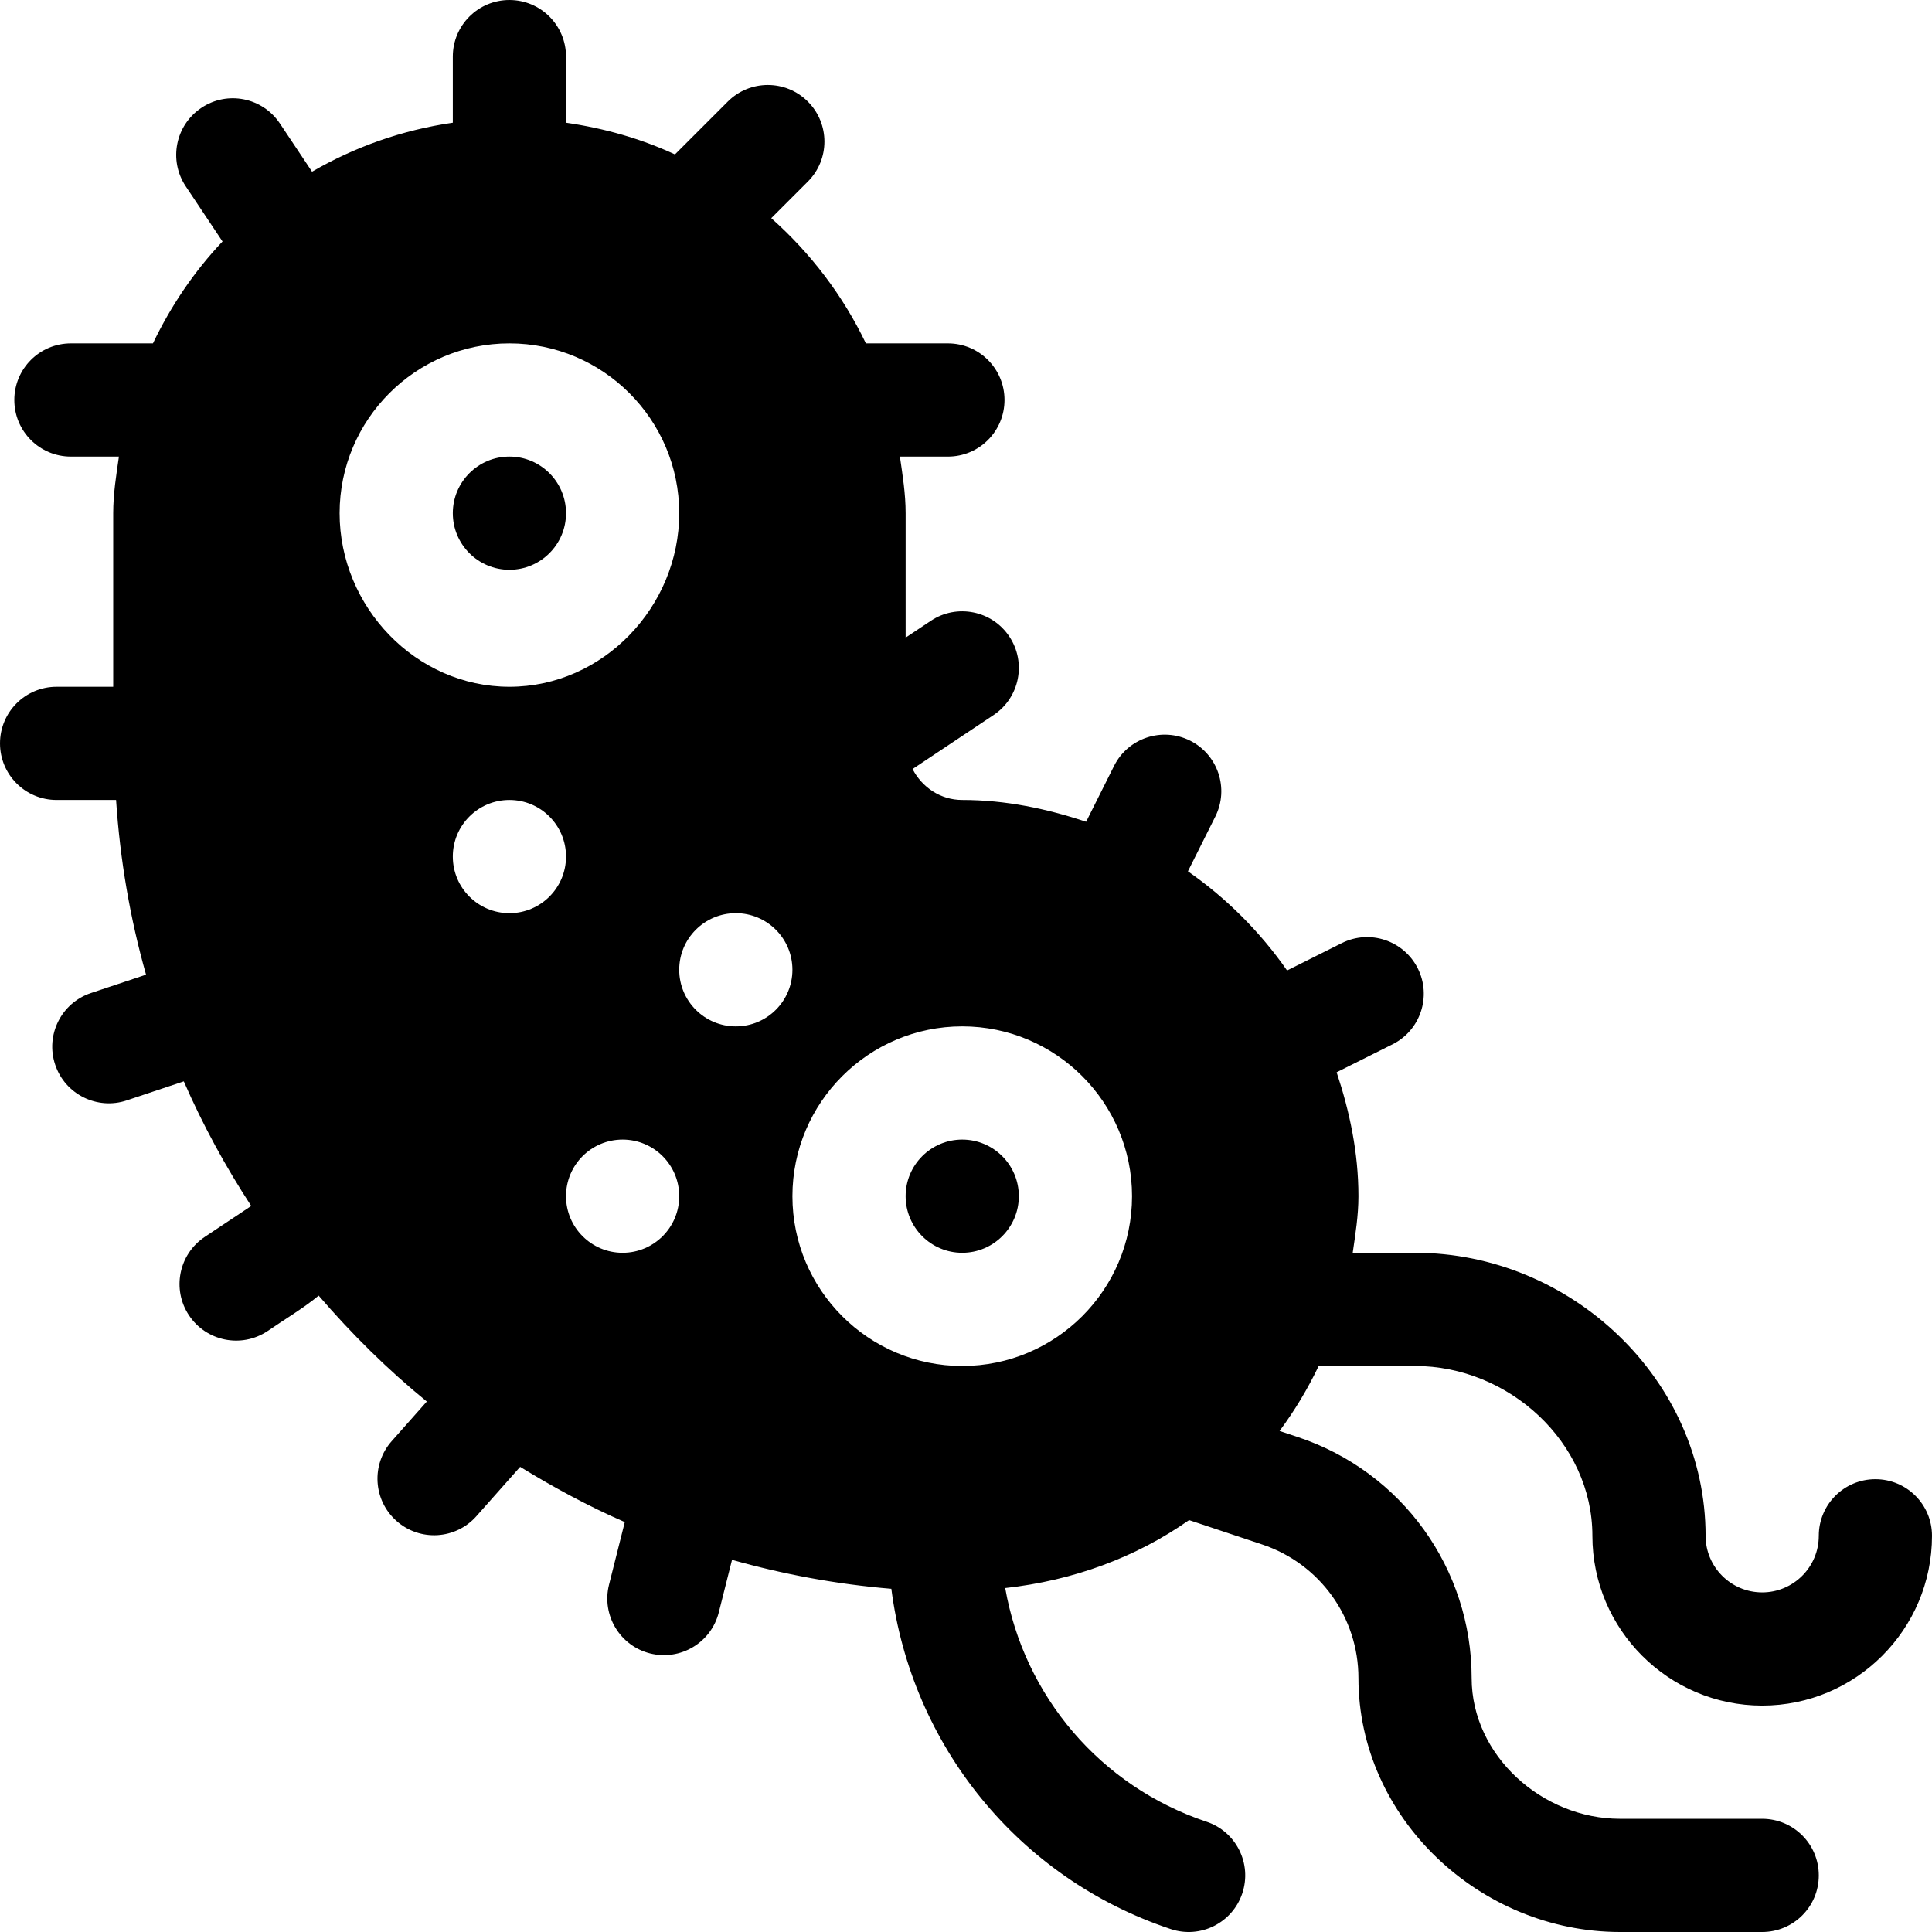 <?xml version="1.0" encoding="iso-8859-1"?>
<!-- Generator: Adobe Illustrator 21.0.0, SVG Export Plug-In . SVG Version: 6.00 Build 0)  -->
<svg xmlns="http://www.w3.org/2000/svg" xmlns:xlink="http://www.w3.org/1999/xlink" version="1.1" id="Capa_1" x="0px" y="0px" viewBox="0 0 512 512" style="enable-background:new 0 0 512 512;" xml:space="preserve" width="512" height="512">
<g>
	<path d="M497,392c-8.291,0-15,6.709-15,15c0,8.276-6.724,15-15,15s-15-6.724-15-15c0-41.353-35.647-75-77-75h-16.516   c0.716-4.942,1.516-9.864,1.516-15c0-11.536-2.325-22.443-5.779-32.834l14.802-7.405c7.412-3.706,10.415-12.715,6.709-20.127   c-3.735-7.412-12.715-10.4-20.127-6.709l-14.515,7.262c-7.139-10.241-16.036-19.138-26.277-26.277l7.262-14.515   c3.706-7.412,0.703-16.421-6.709-20.127c-7.397-3.677-16.421-0.703-20.127,6.709l-7.405,14.802   C277.443,214.325,266.536,212,255,212c-5.786,0-10.662-3.389-13.165-8.194l21.486-14.321c6.885-4.6,8.76-13.901,4.16-20.801   c-4.585-6.885-13.916-8.76-20.801-4.16l-6.68,4.451V136c0-5.136-0.8-10.058-1.516-15h12.722c8.291,0,15-6.709,15-15   s-6.709-15-15-15h-21.738c-6.092-12.724-14.641-23.912-25.074-33.182l9.694-9.694c5.859-5.859,5.859-15.352,0-21.211   s-15.352-5.859-21.211,0L178.87,40.919c-9.014-4.178-18.702-6.929-28.87-8.403V15c0-8.291-6.709-15-15-15s-15,6.709-15,15v17.516   c-13.46,1.952-25.994,6.42-37.304,12.986L74.18,32.729c-4.6-6.899-13.916-8.774-20.801-4.16c-6.899,4.6-8.76,13.901-4.16,20.801   l9.752,14.628C51.462,71.924,45.299,81.043,40.532,91H18.794c-8.291,0-15,6.709-15,15s6.709,15,15,15h12.722   C30.8,125.942,30,130.864,30,136v46H15c-8.291,0-15,6.709-15,15s6.709,15,15,15h15.76c1.058,15.941,3.723,31.423,7.943,46.295   l-14.606,4.872c-7.866,2.622-12.1,11.118-9.478,18.97c2.653,7.961,11.243,12.076,18.97,9.478l15.119-5.045   c5.035,11.552,11.047,22.568,17.869,33.019l-12.319,8.207c-6.885,4.585-8.76,13.901-4.16,20.801   c4.521,6.793,13.786,8.809,20.801,4.16c4.343-2.996,9.677-6.167,13.55-9.408c8.734,10.162,18.272,19.603,28.663,28.074   l-9.298,10.485c-5.493,6.196-4.937,15.674,1.274,21.167c6.216,5.515,15.709,4.913,21.167-1.274l11.591-13.072   c8.89,5.451,18.085,10.441,27.729,14.636l-4.178,16.6c-2.021,8.027,2.856,16.187,10.884,18.208   c8.046,2.01,16.185-2.845,18.208-10.884l3.505-13.918c13.612,3.843,27.706,6.469,42.226,7.678   c5.321,41.409,33.594,76.705,74.035,90.176c7.912,2.637,16.366-1.666,18.97-9.478c2.622-7.866-1.626-16.362-9.478-18.97   c-28.218-9.415-48.354-33.411-53.353-61.928c17.968-1.974,34.638-8.11,48.726-18.008l19.378,6.46   C349.746,414.397,360,428.606,360,444.69c0,37.119,32.19,67.31,69.31,67.31H467c8.291,0,15-6.709,15-15s-6.709-15-15-15h-37.69   c-20.566,0-39.31-16.743-39.31-37.31c0-29.019-18.486-54.668-46.011-63.838l-4.887-1.63c3.994-5.381,7.445-11.122,10.366-17.223   H375c24.814,0,47,20.186,47,45s20.186,45,45,45s45-20.186,45-45C512,398.709,505.291,392,497,392z M90,136   c0-24.814,20.186-45,45-45s45,20.186,45,45s-20.186,46-45,46S90,160.814,90,136z M135,242c-8.284,0-15-6.716-15-15   c0-8.286,6.716-15,15-15s15,6.714,15,15C150,235.284,143.284,242,135,242z M165,332c-8.284,0-15-6.716-15-15   c0-8.286,6.716-15,15-15s15,6.714,15,15C180,325.284,173.284,332,165,332z M195,272c-8.284,0-15-6.716-15-15   c0-8.286,6.716-15,15-15s15,6.714,15,15C210,265.284,203.284,272,195,272z M255,362c-24.814,0-45-20.186-45-45s20.186-45,45-45   s45,20.186,45,45S279.815,362,255,362z"/>
	<path d="M150,136c0-8.276-6.724-15-15-15s-15,6.724-15,15s6.724,15,15,15S150,144.276,150,136z"/>
	<path d="M255,302c-8.276,0-15,6.724-15,15s6.724,15,15,15s15-6.724,15-15S263.277,302,255,302z"/>
</g>















</svg>
